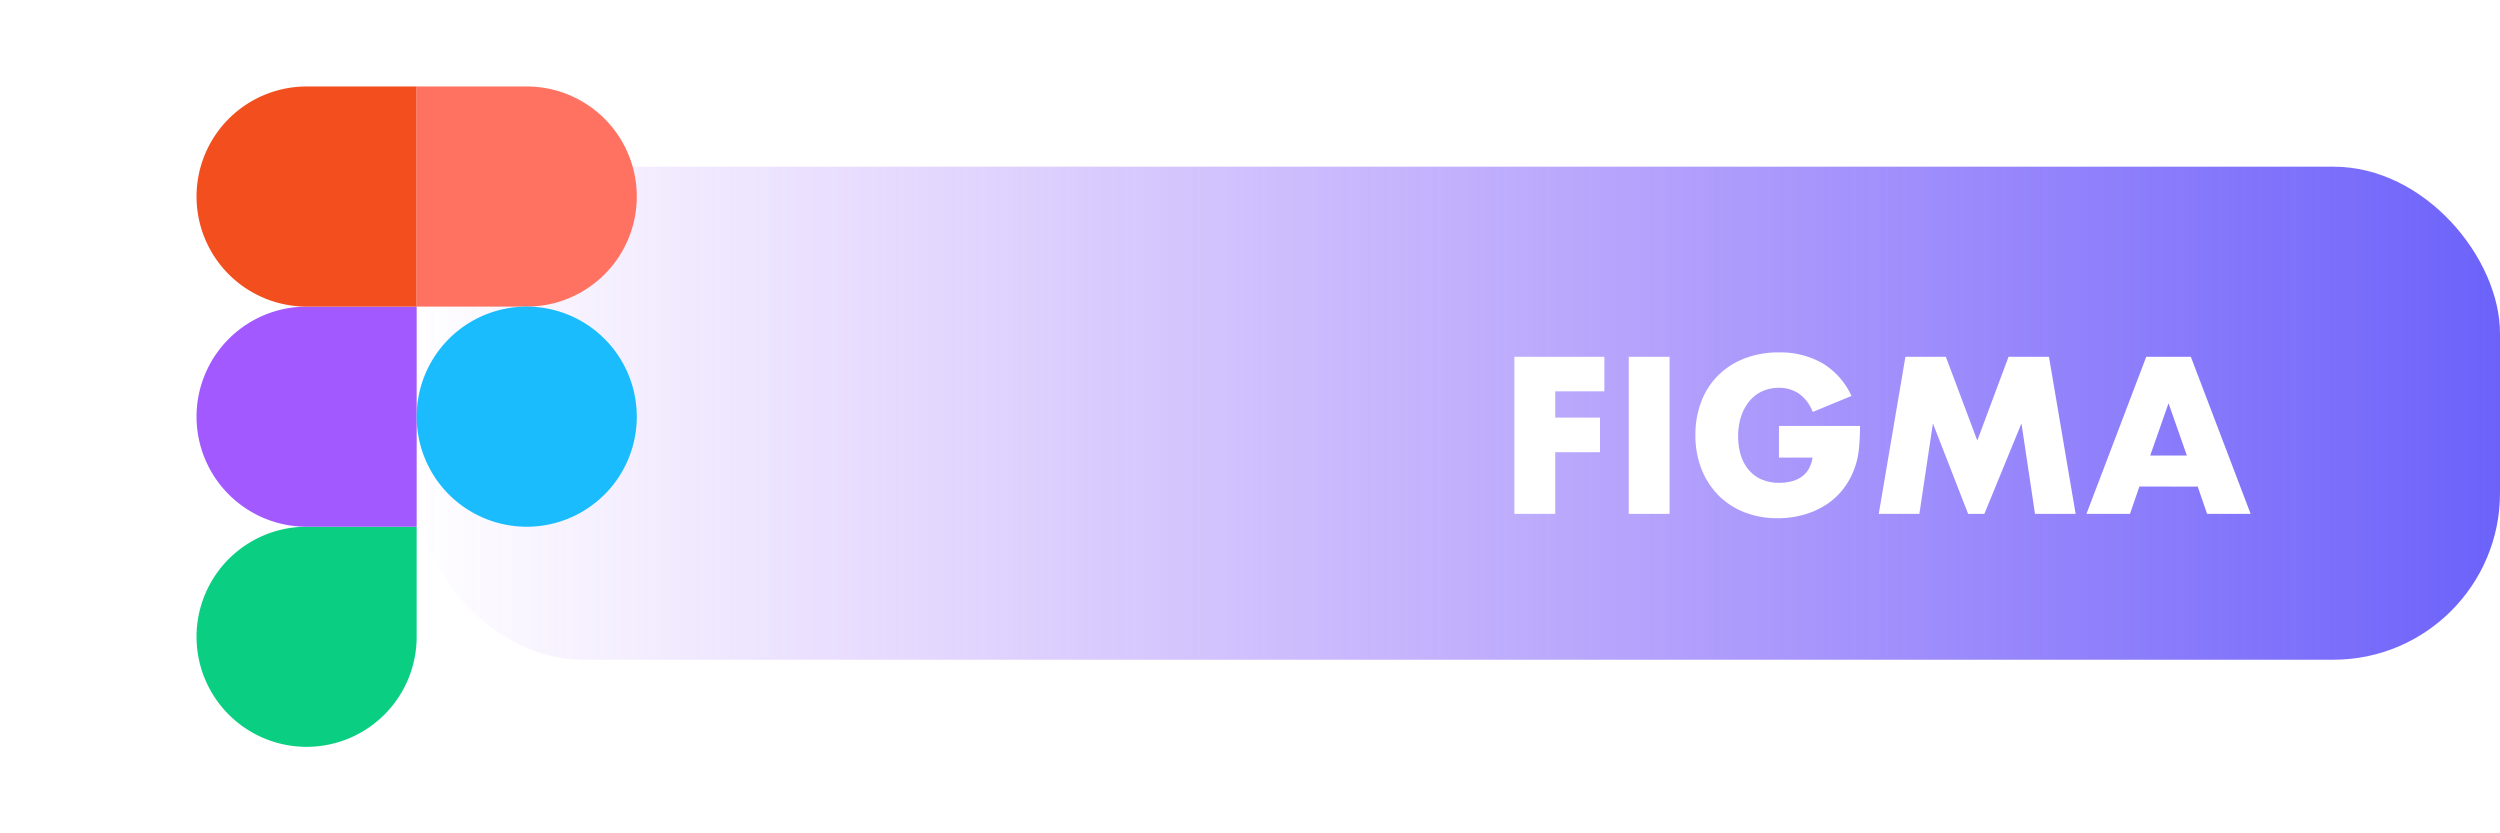 <svg xmlns="http://www.w3.org/2000/svg" xmlns:xlink="http://www.w3.org/1999/xlink" width="240" height="80" viewBox="0 0 240 80"><defs><linearGradient id="a" x1="1" y1="0.5" x2="0" y2="0.5" gradientUnits="objectBoundingBox"><stop offset="0" stop-color="#6a61fa"/><stop offset="1" stop-color="#9f61fa" stop-opacity="0"/></linearGradient><filter id="b" x="139.38" y="27.833" width="82.68" height="27.92" filterUnits="userSpaceOnUse"><feOffset dy="2" input="SourceAlpha"/><feGaussianBlur stdDeviation="2" result="c"/><feFlood flood-opacity="0.659"/><feComposite operator="in" in2="c"/><feComposite in="SourceGraphic"/></filter></defs><g transform="translate(-2747 -75)"><g transform="translate(2787 91)"><rect width="200" height="47.333" rx="16" transform="translate(0)" fill="url(#a)" style="mix-blend-mode:darken;isolation:isolate"/><g transform="matrix(1, 0, 0, 1, -40, -16)" filter="url(#b)"><path d="M-43.29-19.51h-4.72v2.52h4.3v3.32h-4.3v5.92h-3.92V-22.83h8.64Zm6.26-3.32V-7.75h-3.92V-22.83Zm10.5,6.64h7.78a21.613,21.613,0,0,1-.1,2.18,7.726,7.726,0,0,1-.4,1.82,7.263,7.263,0,0,1-1.14,2.09,6.668,6.668,0,0,1-1.69,1.52,7.944,7.944,0,0,1-2.13.93,9.136,9.136,0,0,1-2.44.32,8.571,8.571,0,0,1-3.21-.58,7.244,7.244,0,0,1-2.49-1.63,7.382,7.382,0,0,1-1.62-2.52,8.783,8.783,0,0,1-.58-3.25,8.862,8.862,0,0,1,.57-3.23,7.089,7.089,0,0,1,1.62-2.51,7.362,7.362,0,0,1,2.53-1.62,8.976,8.976,0,0,1,3.3-.58,8.181,8.181,0,0,1,4.14,1.02,7.062,7.062,0,0,1,2.82,3.16l-3.72,1.54a3.784,3.784,0,0,0-1.35-1.78,3.389,3.389,0,0,0-1.89-.54,3.8,3.8,0,0,0-1.6.33,3.467,3.467,0,0,0-1.23.94,4.512,4.512,0,0,0-.8,1.47,5.985,5.985,0,0,0-.29,1.92,6.078,6.078,0,0,0,.25,1.78,4.02,4.02,0,0,0,.75,1.42,3.382,3.382,0,0,0,1.24.93,4.189,4.189,0,0,0,1.72.33,4.769,4.769,0,0,0,1.12-.13,2.955,2.955,0,0,0,.97-.42,2.39,2.39,0,0,0,.71-.75,3,3,0,0,0,.38-1.12h-3.22Zm9.58,8.44,2.56-15.08h3.88l3.02,8.04,3-8.04H-.61L1.95-7.75h-3.9l-1.3-8.68L-6.81-7.75H-8.37l-3.38-8.68-1.3,8.68Zm29.58-5.6-1.76-5.02L9.11-13.35Zm1.04,2.98H8.07l-.9,2.62H2.99L8.73-22.83h4.28L18.75-7.75H14.57Z" transform="translate(197.31 55.08)" fill="#fff"/></g></g><g transform="translate(2747 75)"><rect width="80" height="80" fill="#313740" opacity="0"/><g transform="translate(18.868 8.302)"><path d="M10.566,221.132a10.57,10.57,0,0,0,10.566-10.566V200H10.566a10.566,10.566,0,1,0,0,21.132Z" transform="translate(0 -157.737)" fill="#0acf83"/><path d="M0,110.566A10.57,10.57,0,0,1,10.566,100H21.132v21.132H10.566A10.57,10.57,0,0,1,0,110.566Z" transform="translate(0 -78.868)" fill="#a259ff"/><path d="M0,10.566A10.57,10.57,0,0,1,10.566,0H21.132V21.132H10.566A10.57,10.57,0,0,1,0,10.566Z" fill="#f24e1e"/><path d="M100,0h10.566a10.566,10.566,0,1,1,0,21.132H100Z" transform="translate(-78.868)" fill="#ff7262"/><path d="M121.132,110.566A10.566,10.566,0,1,1,110.566,100,10.57,10.57,0,0,1,121.132,110.566Z" transform="translate(-78.868 -78.868)" fill="#1abcfe"/></g></g></g></svg>